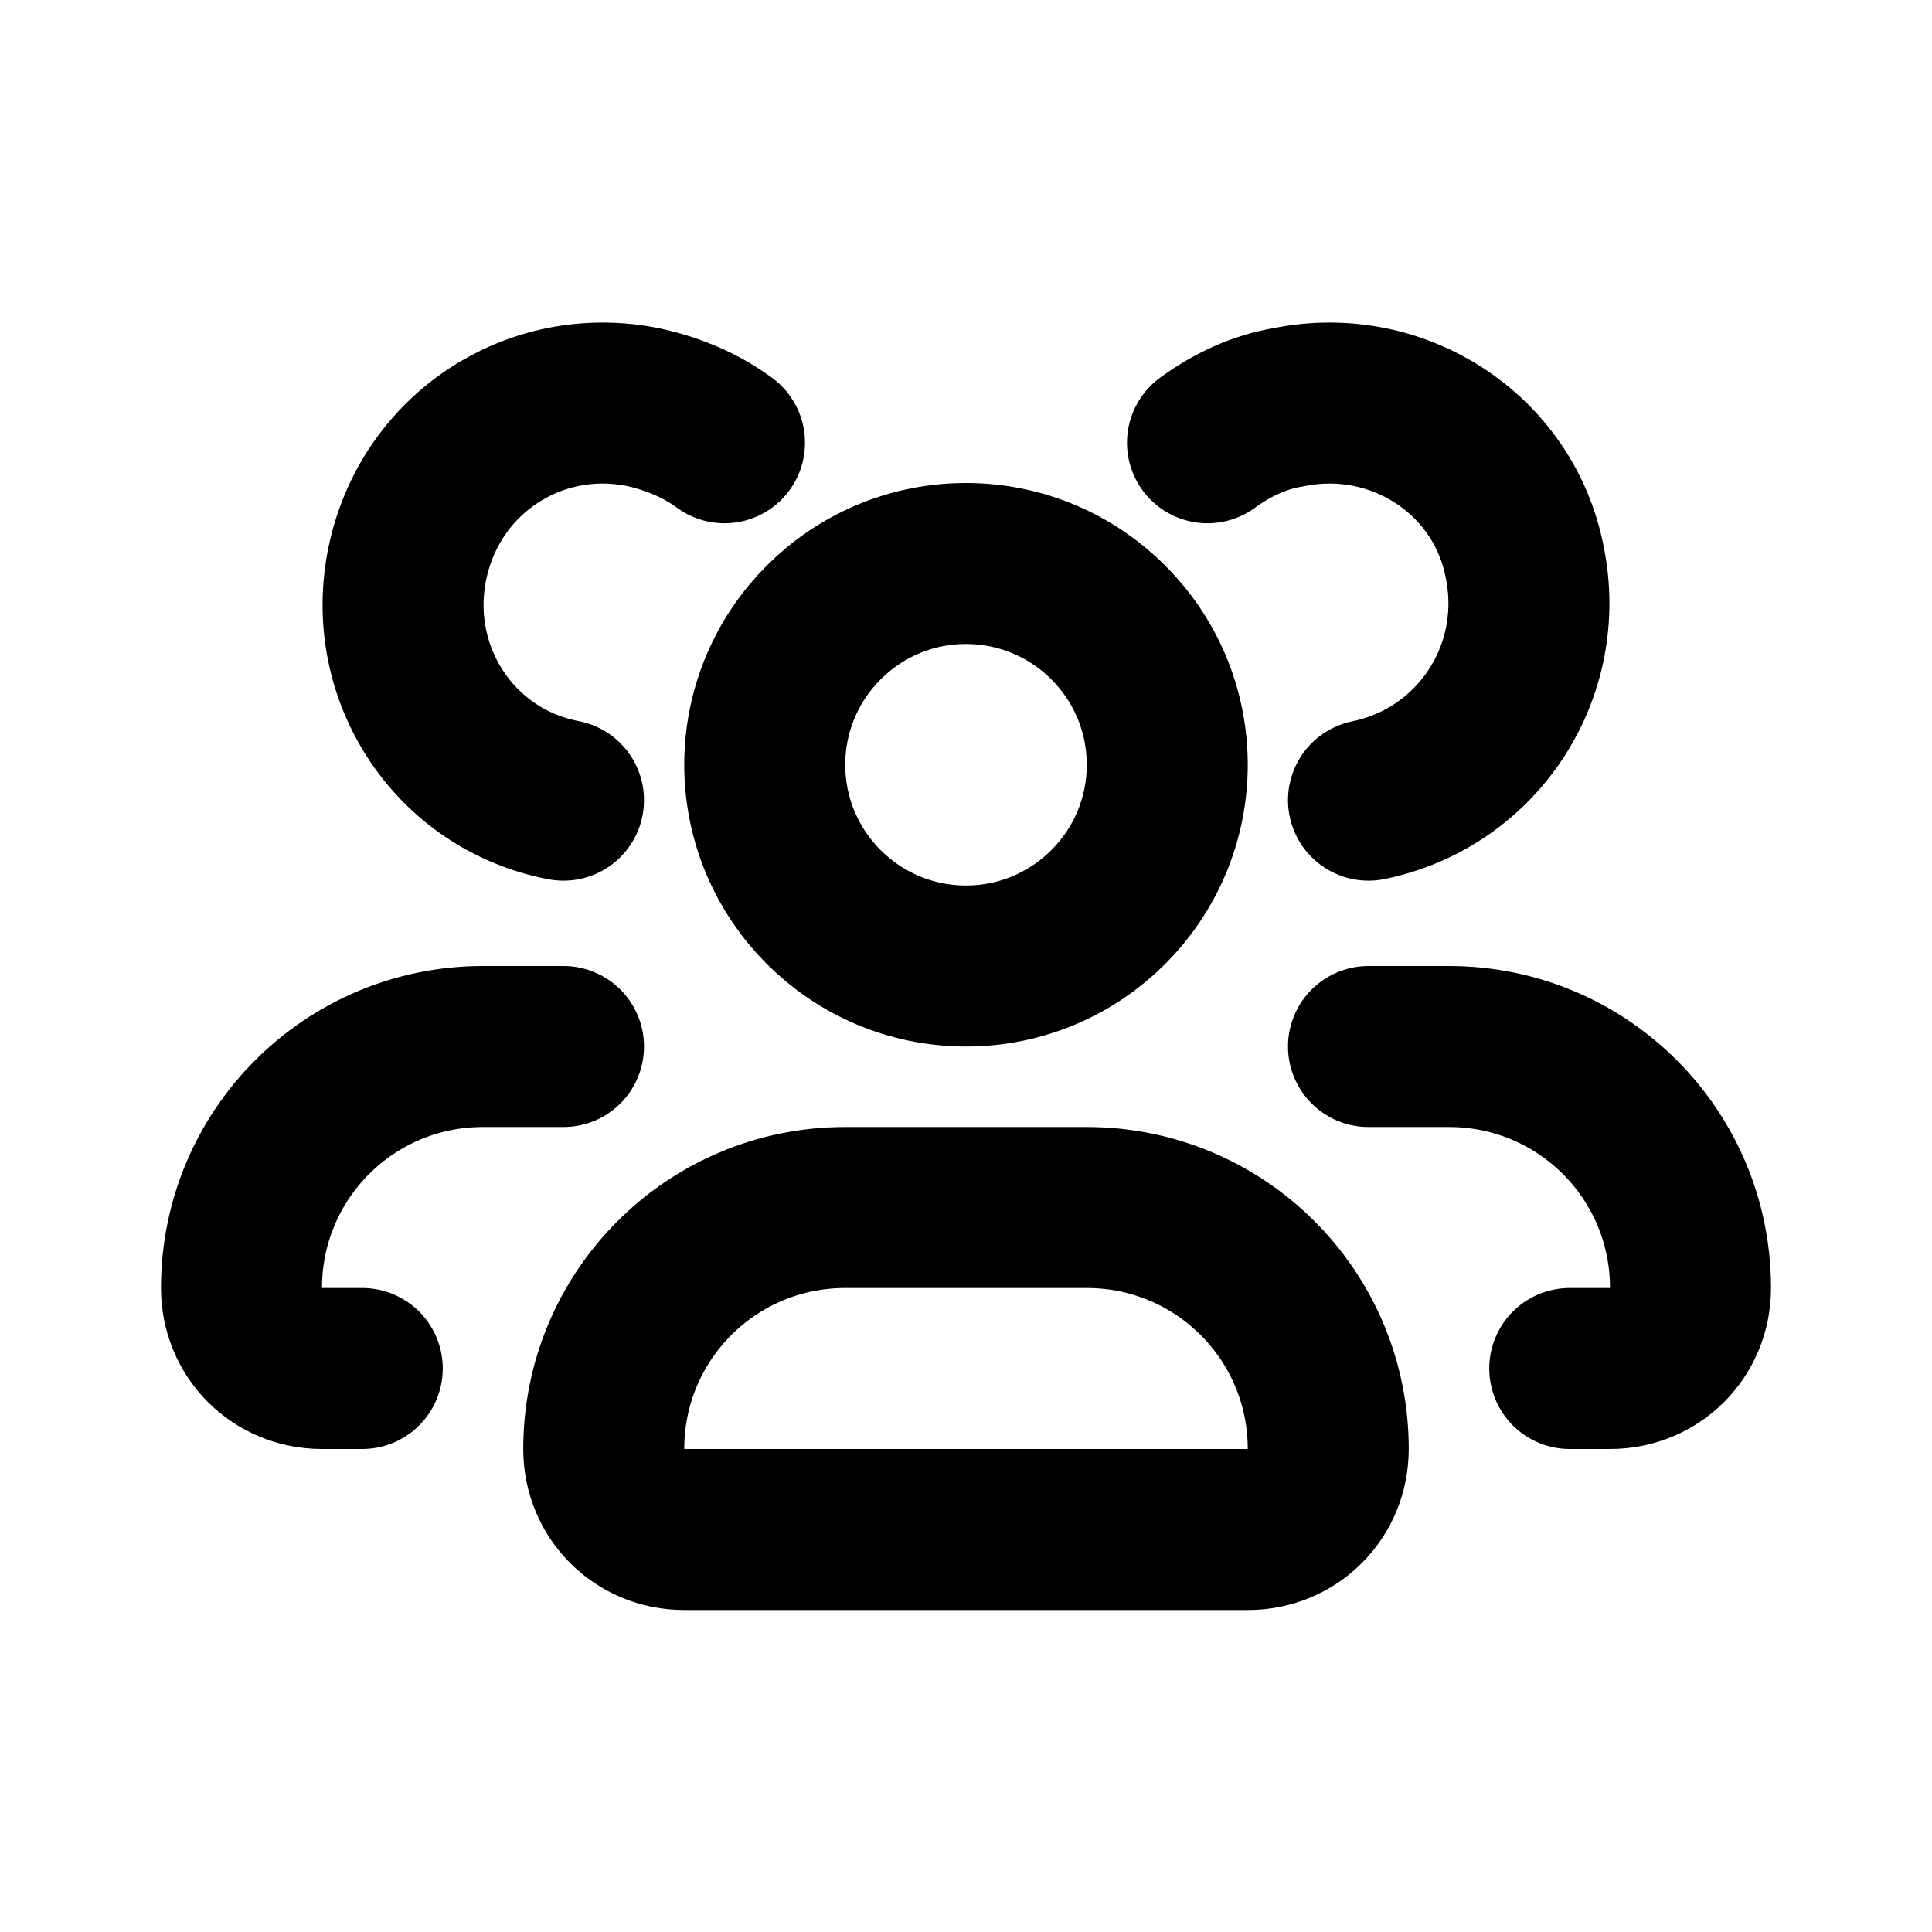 <?xml version="1.0" encoding="utf-8"?>
<!-- Generator: Adobe Illustrator 26.0.1, SVG Export Plug-In . SVG Version: 6.00 Build 0)  -->
<svg version="1.2" baseProfile="tiny" id="Layer_1" xmlns="http://www.w3.org/2000/svg" xmlns:xlink="http://www.w3.org/1999/xlink"
	 x="0px" y="0px" viewBox="0 0 12 12" overflow="visible" xml:space="preserve">
<path fill="none" stroke="#000000" stroke-linecap="round" stroke-miterlimit="2" d="M2.25,8.5H2C1.72,8.5,1.5,8.28,1.5,8
	c0-0.83,0.67-1.5,1.5-1.5h0.5 M3.5,4.97C2.82,4.84,2.39,4.18,2.53,3.5S3.32,2.39,4,2.53c0.18,0.04,0.35,0.11,0.5,0.22 M9.75,8.5H10
	c0.28,0,0.5-0.22,0.5-0.5c0-0.83-0.67-1.5-1.5-1.5H8.5 M8.5,4.97c0.68-0.14,1.11-0.8,0.97-1.48C9.34,2.82,8.68,2.39,8,2.53
	C7.82,2.56,7.65,2.64,7.5,2.75 M7.75,9.5h-3.5c-0.28,0-0.5-0.22-0.5-0.5c0-0.83,0.67-1.5,1.5-1.5h1.5c0.83,0,1.5,0.67,1.5,1.5
	C8.25,9.28,8.03,9.5,7.75,9.5z M7.25,4.75C7.25,5.44,6.69,6,6,6S4.75,5.44,4.75,4.75S5.31,3.5,6,3.5S7.25,4.06,7.25,4.75z"/>
</svg>

